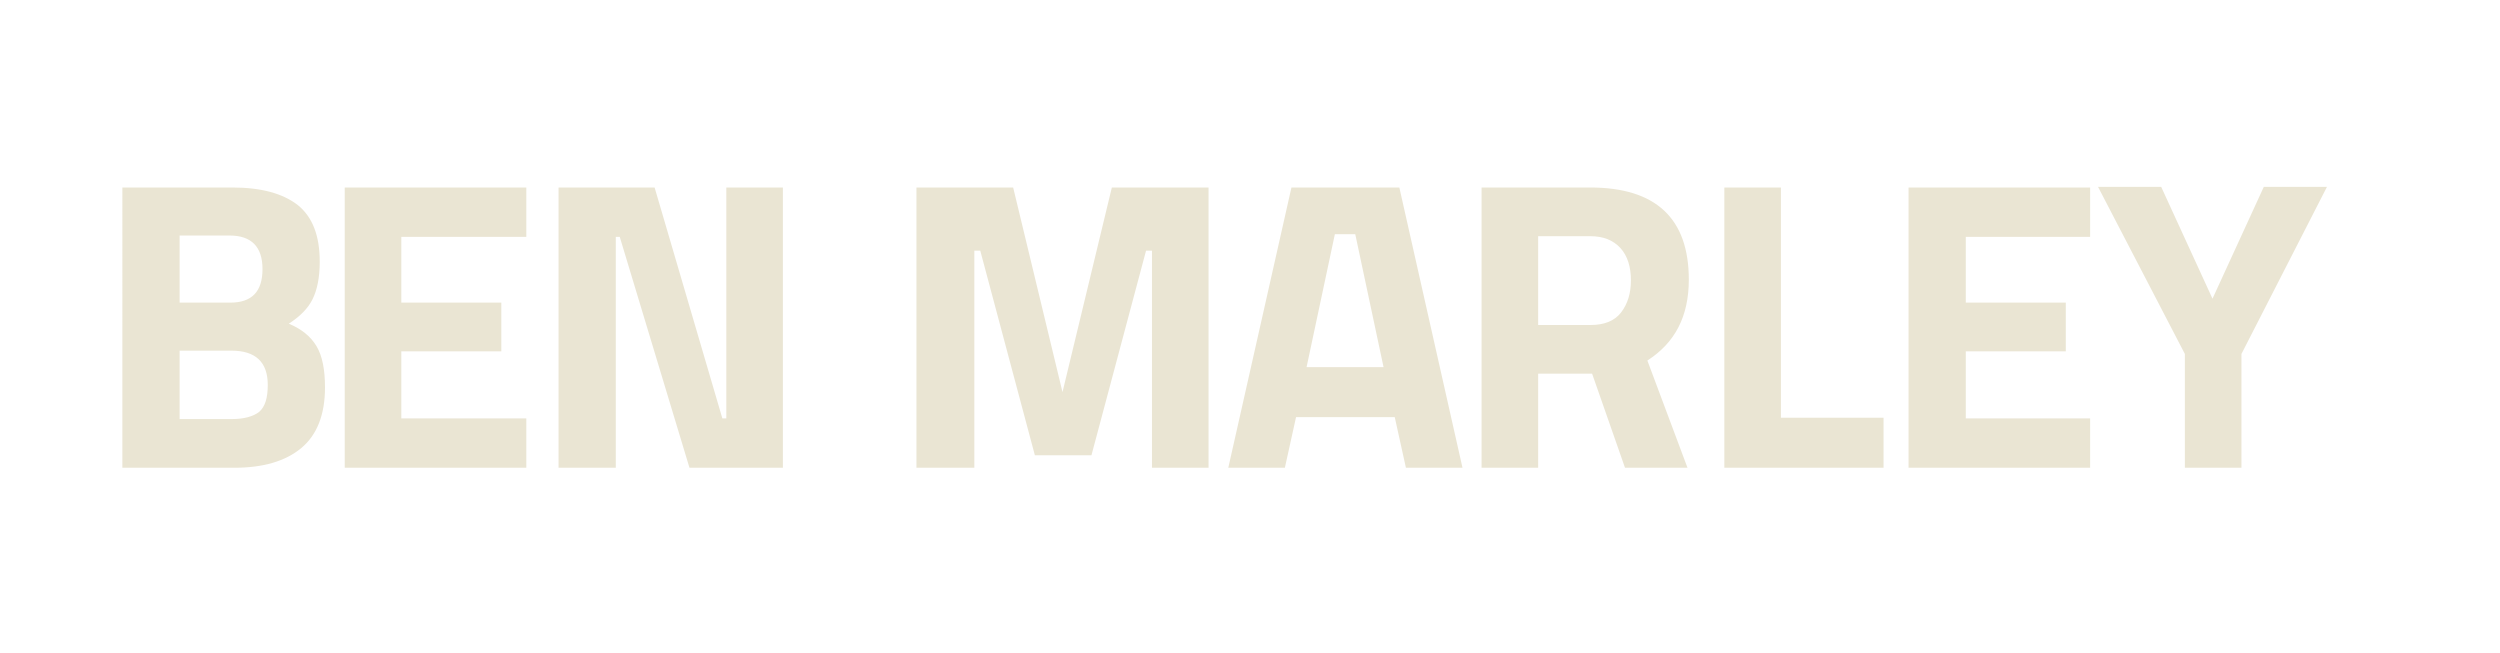 <?xml version="1.0" encoding="utf-8"?>
<!-- Generator: Adobe Illustrator 19.1.0, SVG Export Plug-In . SVG Version: 6.00 Build 0)  -->
<!DOCTYPE svg PUBLIC "-//W3C//DTD SVG 1.1//EN" "http://www.w3.org/Graphics/SVG/1.1/DTD/svg11.dtd">
<svg version="1.1" id="Layer_1" xmlns="http://www.w3.org/2000/svg" xmlns:xlink="http://www.w3.org/1999/xlink" x="0px" y="0px"
	 width="380px" height="99.3px" viewBox="0 0 380 99.3" style="enable-background:new 0 0 380 99.3;" xml:space="preserve">
<style type="text/css">
	.st0{fill:#EAE5D3;}
</style>
<g>
	<path class="st0" d="M18.6,28.5h16.7c4.4,0,7.7,0.9,10,2.7c2.2,1.8,3.3,4.6,3.3,8.6c0,2.4-0.4,4.3-1.1,5.7
		c-0.7,1.4-1.9,2.6-3.6,3.7c1.9,0.8,3.3,1.9,4.2,3.4c0.9,1.5,1.3,3.6,1.3,6.3c0,4.1-1.2,7.2-3.6,9.2c-2.4,2-5.8,3-10.2,3h-17V28.5z
		 M34.9,35.8h-7.6V46H35c3.3,0,4.9-1.7,4.9-5.1C39.9,37.5,38.2,35.8,34.9,35.8z M35.2,53.3h-7.9v10.4h7.9c1.9,0,3.3-0.4,4.2-1.1
		c0.9-0.8,1.3-2.1,1.3-4.1C40.7,55,38.8,53.3,35.2,53.3z"/>
	<path class="st0" d="M52.4,71.1V28.5H80V36H61v10h15.2v7.4H61v10.2H80v7.5H52.4z"/>
	<path class="st0" d="M84.9,71.1V28.5h14.6l10.3,35.1h0.6V28.5h8.6v42.6h-14.2L94.2,36h-0.6v35.1H84.9z"/>
	<path class="st0" d="M139.3,71.1V28.5H154l7.5,31.1l7.5-31.1h14.7v42.6h-8.6v-33h-0.9l-8.3,31.1h-8.6l-8.3-31.1h-0.9v33H139.3z"/>
	<path class="st0" d="M186.7,71.1l9.6-42.6h16.4l9.6,42.6h-8.6l-1.7-7.7H197l-1.7,7.7H186.7z M202.9,35.6l-4.3,20.2h11.7l-4.3-20.2
		H202.9z"/>
	<path class="st0" d="M233.8,56.8v14.3h-8.6V28.5h16.5c10,0,15,4.7,15,14c0,5.6-2.1,9.6-6.3,12.3l6.1,16.3H247l-5-14.3H233.8z
		 M246.4,47.5c1-1.3,1.5-2.9,1.5-4.9c0-2-0.5-3.7-1.6-4.9c-1.1-1.2-2.6-1.8-4.6-1.8h-7.9v13.5h8C243.8,49.4,245.4,48.8,246.4,47.5z"
		/>
	<path class="st0" d="M286.3,71.1h-24.2V28.5h8.6v35h15.6V71.1z"/>
	<path class="st0" d="M290.1,71.1V28.5h27.6V36h-18.9v10h15.2v7.4h-15.2v10.2h18.9v7.5H290.1z"/>
	<path class="st0" d="M340.7,71.1h-8.6V53.8l-13.2-25.4h9.6l7.8,17l7.8-17h9.6l-13,25.4V71.1z"/>
</g>
</svg>
